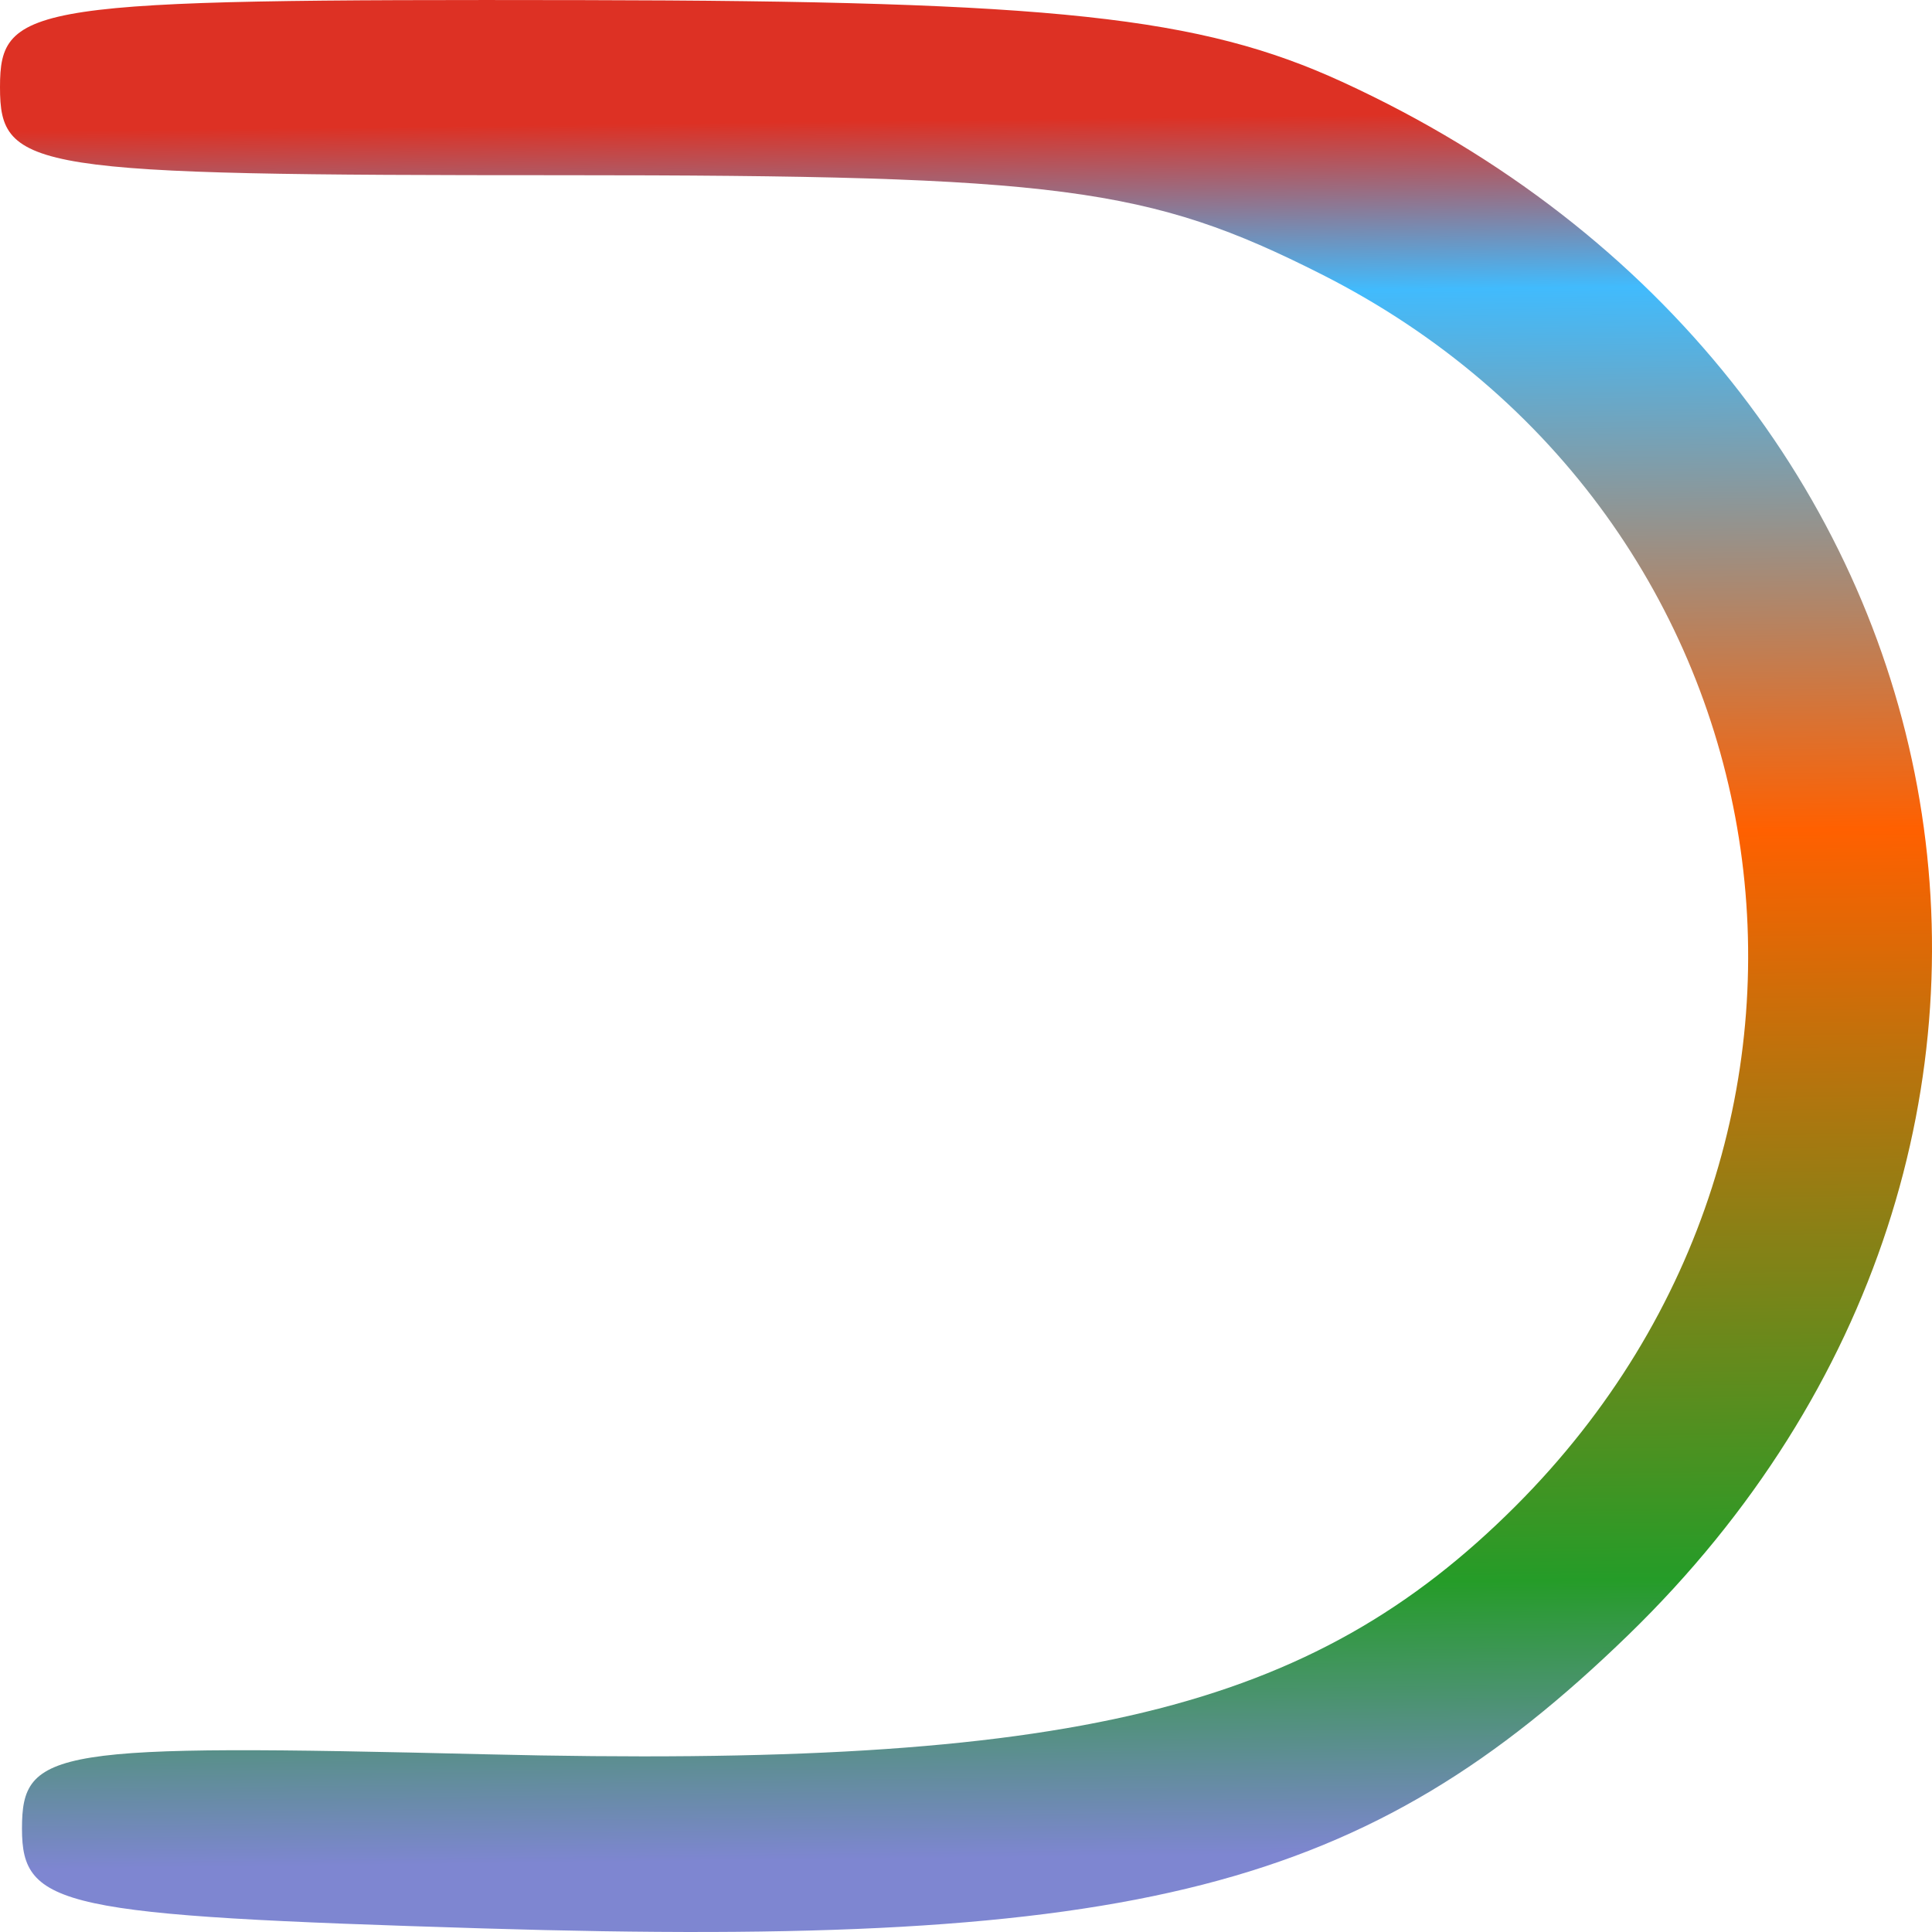 <svg width="32" height="32" viewBox="0 0 32 32" fill="none" xmlns="http://www.w3.org/2000/svg">
<path fill-rule="evenodd" clip-rule="evenodd" d="M22.231 1.356C32.971 6.285 35.311 18.985 26.969 27.081C22.625 31.298 18.833 32.27 8.018 31.941C1.001 31.727 0.364 31.59 0.364 30.289C0.364 28.961 0.859 28.883 8.065 29.057C17.759 29.293 21.711 28.338 25.106 24.942C31.371 18.673 29.77 8.527 21.888 4.543C19.026 3.096 17.54 2.902 9.321 2.902C0.486 2.902 0 2.827 0 1.444C0 0.058 0.48 -0.014 9.658 0.002C17.457 0.015 19.877 0.275 22.231 1.356Z" fill="url(#paint0_linear_6_10023)"/>
<defs>
<linearGradient id="paint0_linear_6_10023" x1="-1.093" y1="2.188" x2="-0.729" y2="32.087" gradientUnits="userSpaceOnUse">
<stop stop-color="#DD3124"/>
<stop offset="0.097" stop-color="#41BBFD"/>
<stop offset="0.399" stop-color="#FF6000"/>
<stop offset="0.813" stop-color="#259C28"/>
<stop offset="0.963" stop-color="#7E86D1"/>
</linearGradient>
</defs>
</svg>
